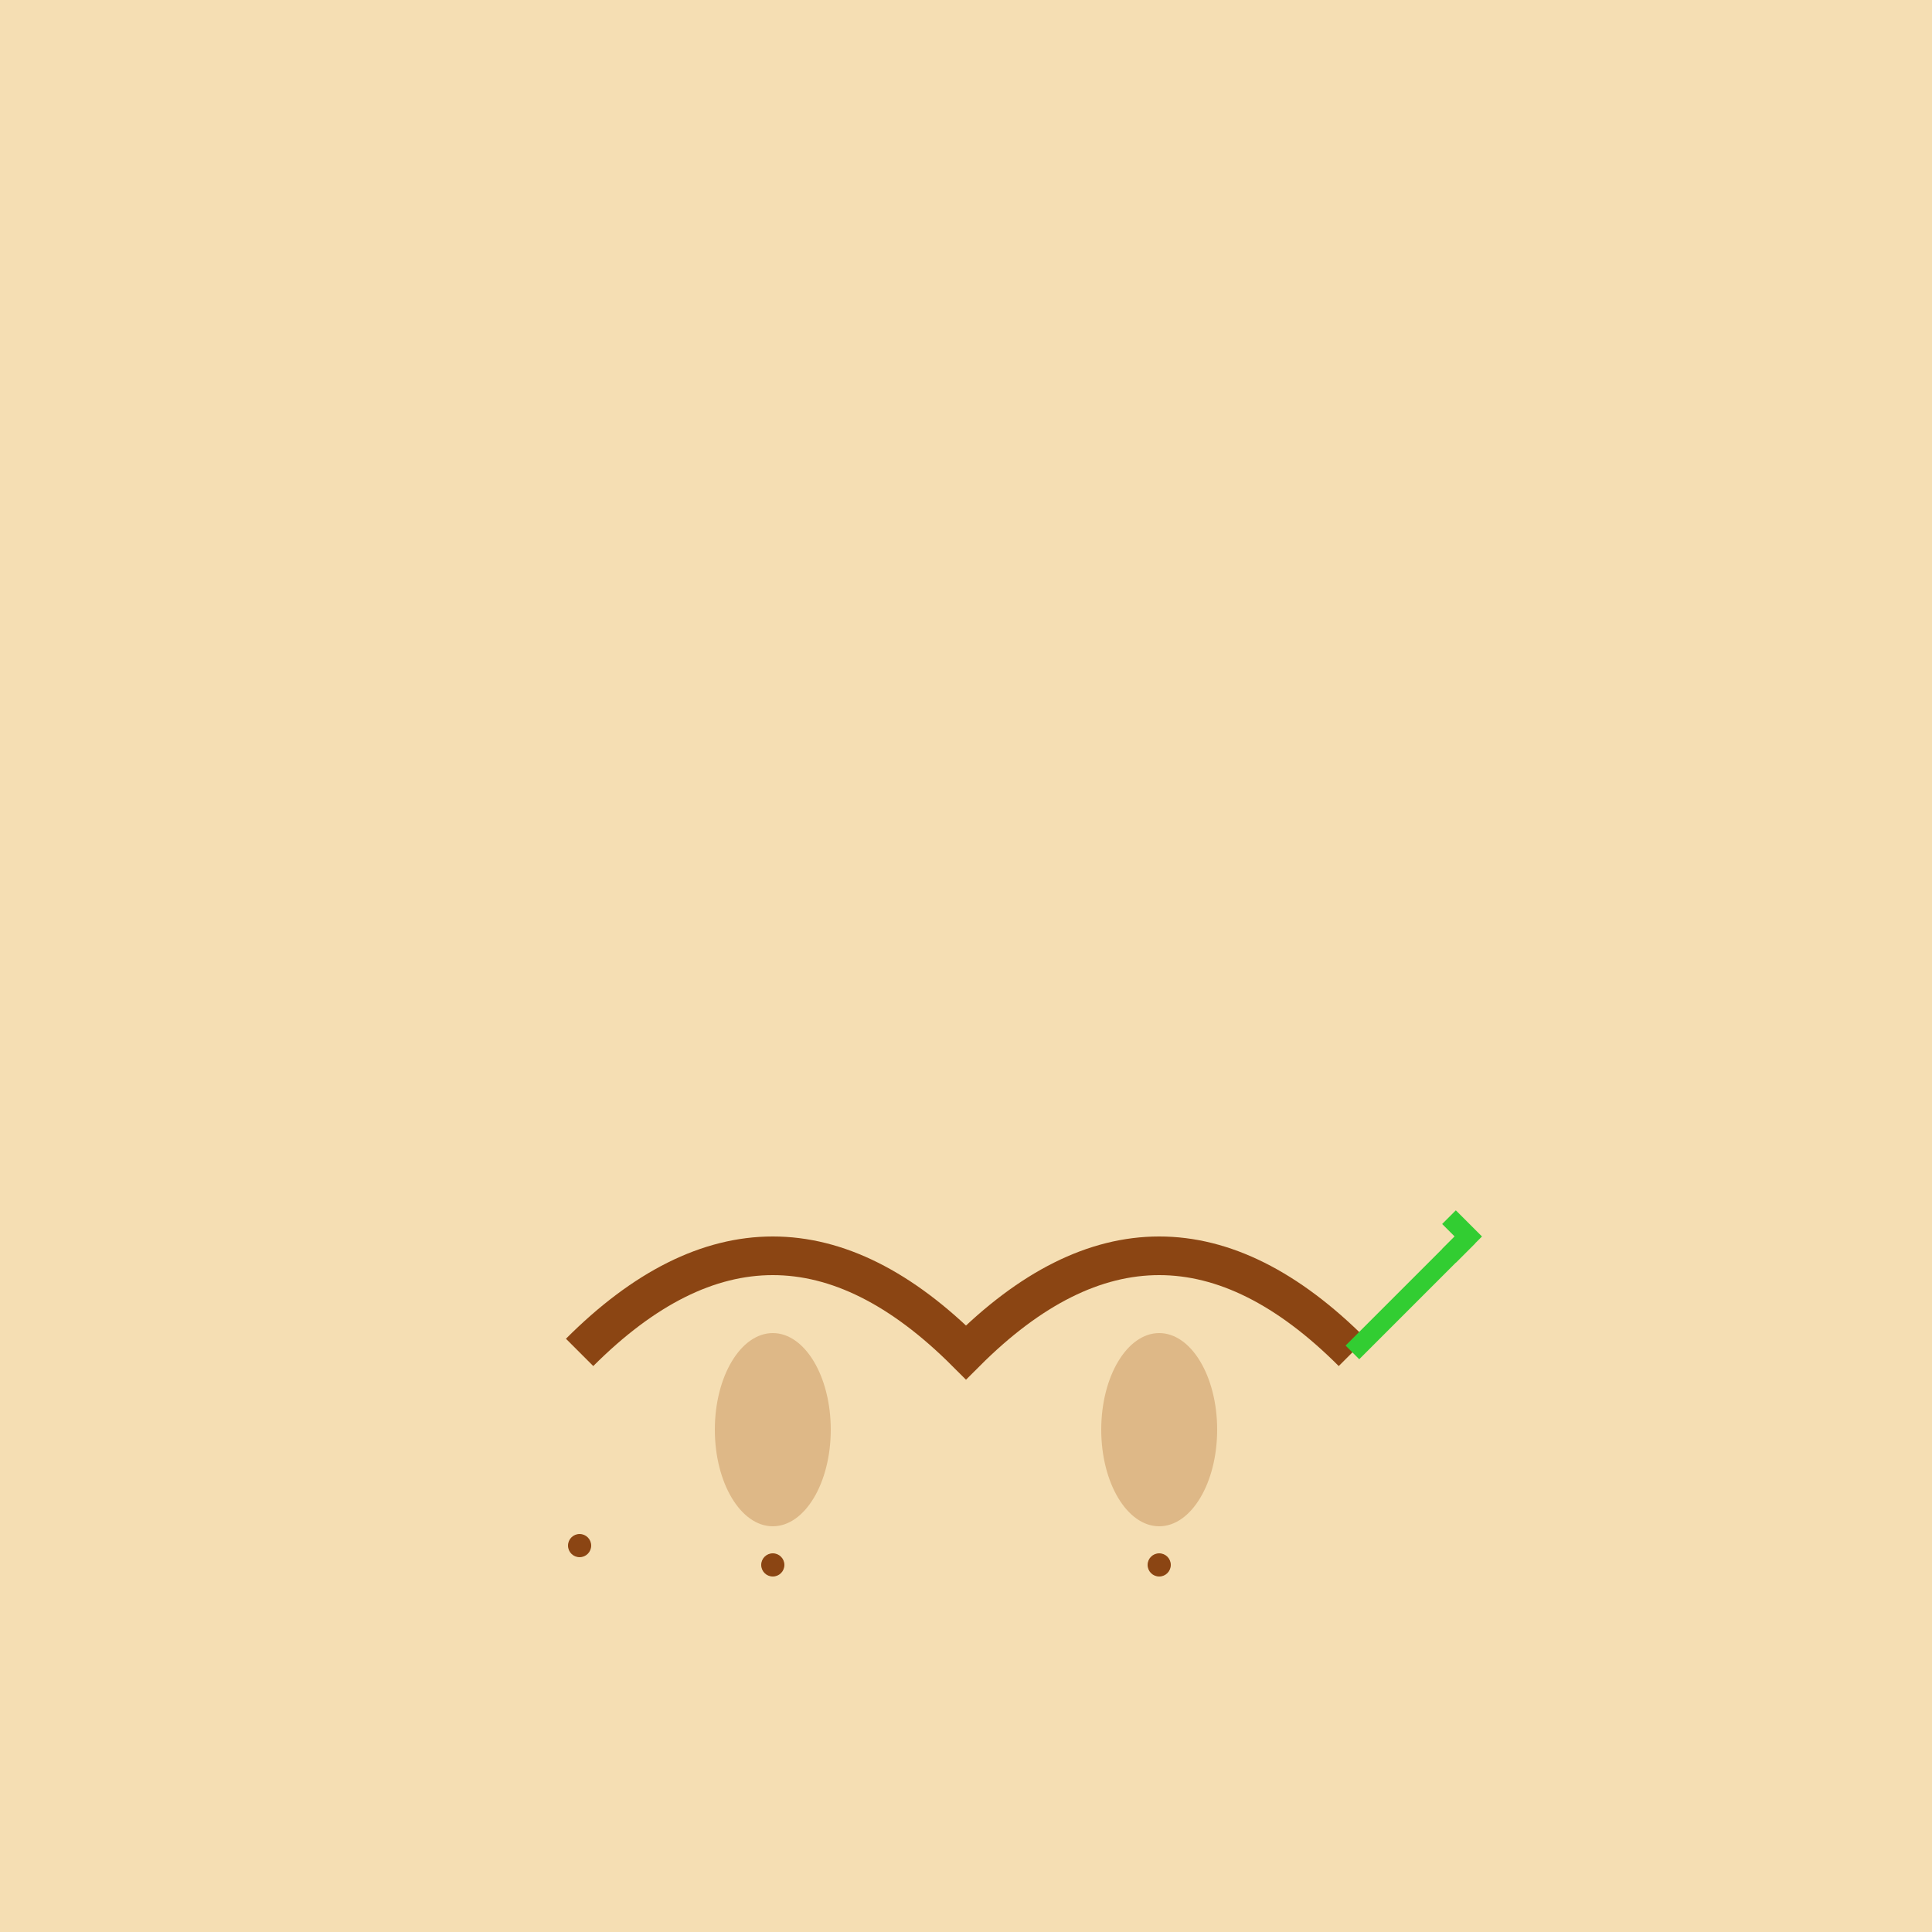 <?xml version="1.0" encoding="UTF-8"?>
<svg viewBox="0 0 500 500" xmlns="http://www.w3.org/2000/svg">
  <rect width="500" height="500" fill="#F5DEB3"/>
  <path d="M 150 350 Q 200 300 250 350 Q 300 300 350 350" stroke="#8B4513" stroke-width="10" fill="none"/><ellipse cx="200" cy="370" rx="15" ry="25" fill="#DEB887"/><ellipse cx="300" cy="370" rx="15" ry="25" fill="#DEB887"/><path d="M 350 350 L 380 320" stroke="#32CD32" stroke-width="5"/><path d="M 375 315 L 380 320 L 375 325" stroke="#32CD32" stroke-width="5" fill="none"/><circle cx="150" cy="400" r="3" fill="#8B4513"/><circle cx="200" cy="405" r="3" fill="#8B4513"/><circle cx="300" cy="405" r="3" fill="#8B4513"/>
</svg>